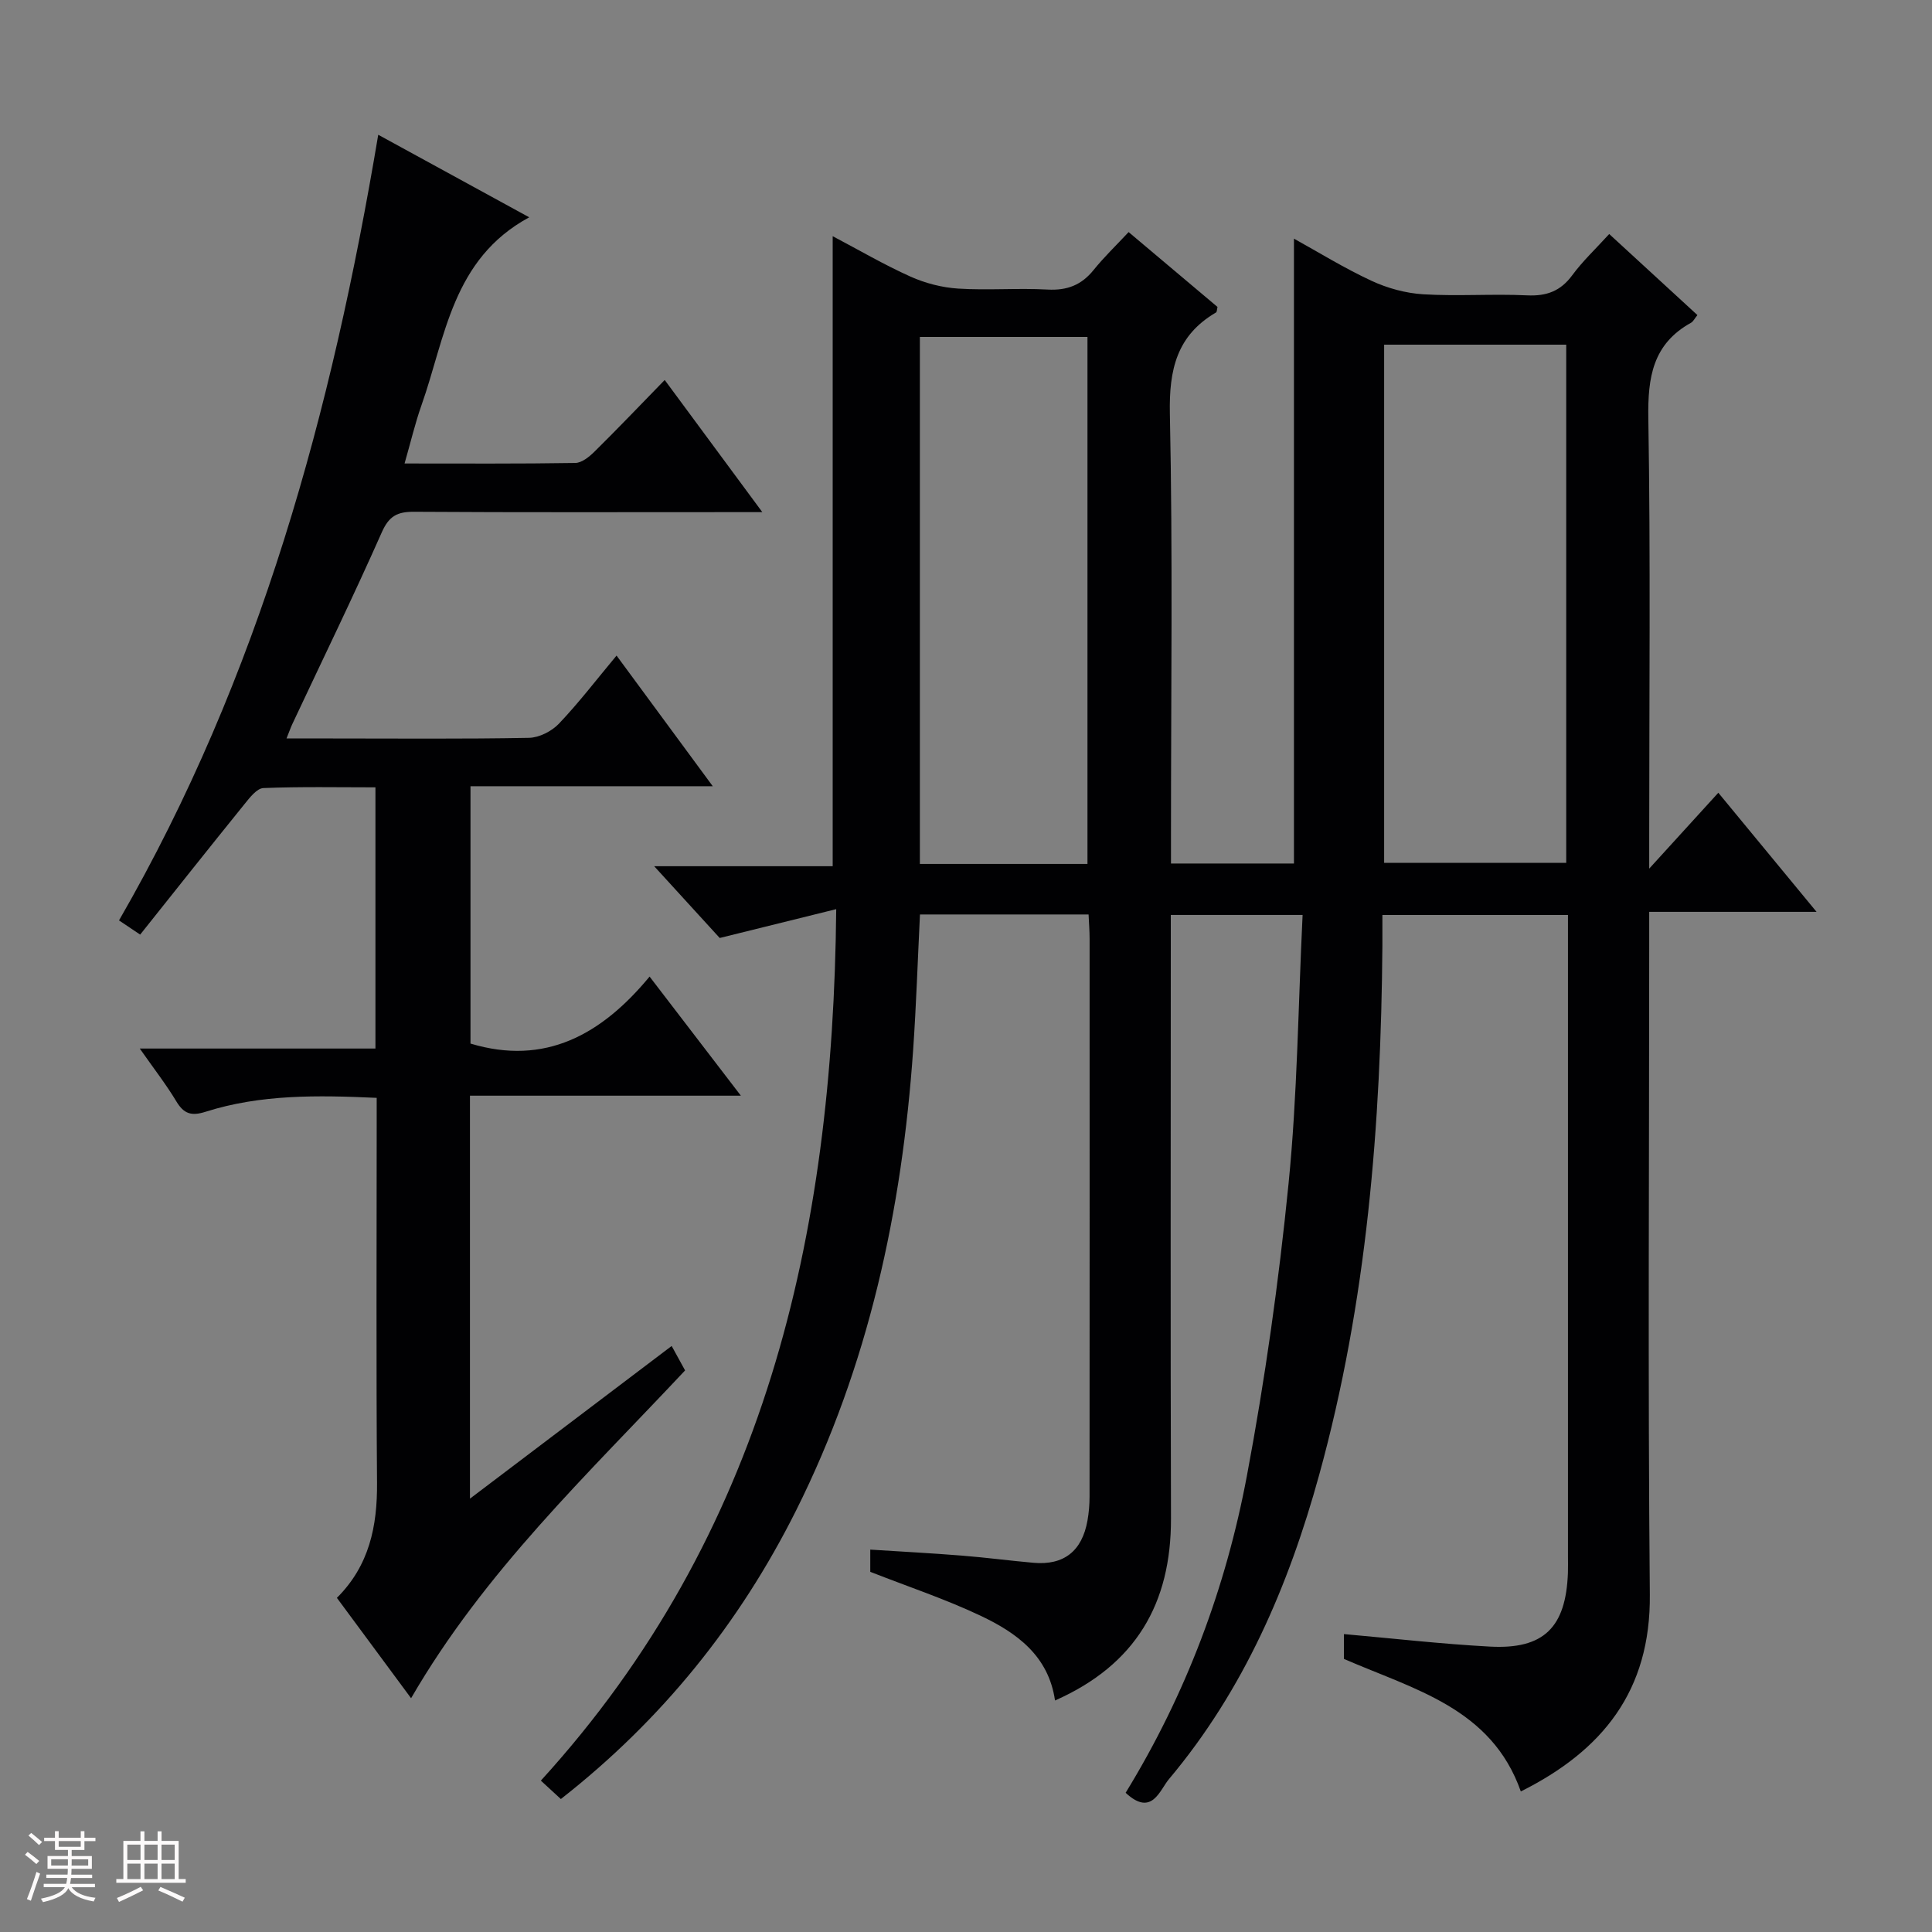 <svg enable-background="new 0 0 400 400" viewBox="0 0 400 400" xmlns="http://www.w3.org/2000/svg"><rect x="0" y="0" width="400" height="400" fill="#808080" stroke="none"/><path d="m5.17 384 .55-.58c.85.61 1.65 1.24 2.4 1.87l-.59.64c-.83-.73-1.62-1.38-2.36-1.93m1.22 9.53-.82-.34c.71-1.76 1.37-3.64 1.98-5.63.24.13.5.25.76.36-.6 1.67-1.24 3.54-1.92 5.61m-.5-13.5.57-.54c.56.44 1.31 1.06 2.26 1.87l-.64.64c-.68-.66-1.41-1.32-2.19-1.97m3.25.46h2.24v-1.36h.77v1.36h4.57v-1.36h.76v1.36h2.28v.69h-2.28v1.84h-2.64v1.26h4.18v2.64h-4.21c0 .45-.02.86-.05 1.21h4.32v.69h-4.38c-.04.34-.1.75-.19 1.22h5.15v.69h-4.82c.87 1.19 2.51 1.92 4.93 2.19-.17.31-.3.57-.37.76-2.77-.49-4.52-1.41-5.26-2.76-.56 1.26-2.3 2.23-5.24 2.9-.12-.24-.26-.48-.43-.72 2.73-.55 4.38-1.34 4.96-2.38h-4.38v-.69h4.65c.1-.38.17-.79.21-1.22h-4.32v-.69h4.4c.03-.34.05-.75.05-1.21h-4.2v-2.64h4.23v-1.26h-2.69v-1.84h-2.24zm1.46 4.46v1.29h3.45c.01-.4.02-.57.01-.53v-.32-.45h-3.46zm1.55-2.59h4.57v-1.19h-4.57zm6.11 2.59h-3.42v.77c-.01.19-.01.37-.02.53h3.44z" fill="#fcfafa"/><path d="m32.63 379.16h.82v1.98h3.54v7.89h1.46v.78h-14.37v-.78h1.46v-7.89h3.54v-1.98h.82v1.98h2.73zm-3.49 11.48.5.73c-1.61.82-3.28 1.63-5 2.41-.13-.27-.28-.55-.44-.82 1.75-.72 3.4-1.49 4.94-2.32m-2.78-5.55h2.73v-3.18h-2.73zm0 3.95h2.73v-3.2h-2.73zm3.54-3.95h2.73v-3.18h-2.73zm0 3.95h2.73v-3.2h-2.73zm7.89 4.68c-1.84-.92-3.51-1.7-5.02-2.32l.45-.73c1.89.8 3.57 1.55 5.04 2.23zm-1.62-11.81h-2.73v3.18h2.73zm-2.73 7.13h2.73v-3.2h-2.73z" fill="#fcfafa"/><g fill="#010103"><path d="m233.05 371.18c12.55-20.49 20.74-42.42 25.09-65.54 3.77-20.03 6.62-40.29 8.64-60.57 1.83-18.33 1.99-36.82 2.91-55.64-9.53 0-18.09 0-27.29 0v5.95c0 39.66-.08 79.32.04 118.99.05 17.62-7.3 30.31-24.01 37.7-1.34-9.29-7.97-14.02-15.37-17.53-7.32-3.47-15.06-6.04-22.88-9.11 0-1.11 0-2.56 0-4.6 6.43.41 12.69.74 18.93 1.24 4.97.39 9.91 1.05 14.88 1.49 6.27.55 10.04-2.42 11.16-8.74.29-1.63.43-3.3.43-4.95.02-38.5.02-76.99.01-115.49 0-1.62-.13-3.25-.21-5.05-11.85 0-23.28 0-34.91 0-.47 9.48-.77 18.75-1.41 27.99-2.31 33.27-9.23 65.42-24.25 95.43-11.71 23.38-27.76 43.33-48.69 59.72-1.44-1.32-2.75-2.53-4.14-3.81 46.35-50.86 60.5-112.46 61.15-180.43-8.37 2.07-15.92 3.94-24.12 5.97-3.95-4.32-8.41-9.21-13.57-14.86h36.96c0-43.65 0-86.71 0-130.44 5.38 2.83 10.61 5.9 16.11 8.37 3.06 1.37 6.54 2.27 9.88 2.48 6.14.39 12.34-.14 18.49.2 4.04.22 7.01-.92 9.53-4.04 2.17-2.69 4.68-5.1 7.26-7.86 6.59 5.55 12.53 10.56 18.4 15.5-.13.54-.11 1.03-.3 1.14-8.13 4.75-9.75 11.82-9.56 20.95.61 28.98.23 57.99.23 86.99v6.15h25.46c0-42.98 0-85.99 0-129.37 4.93 2.72 10.32 6.06 16.04 8.72 3.31 1.54 7.1 2.58 10.74 2.8 7.14.43 14.34-.12 21.49.22 4.05.19 6.93-.88 9.36-4.18 2.14-2.91 4.83-5.43 7.64-8.52 6.12 5.62 12.07 11.1 18.26 16.78-.56.69-.85 1.33-1.33 1.6-7.93 4.39-8.97 11.32-8.83 19.76.47 28.82.18 57.66.18 86.49v6.76c5.36-5.88 9.69-10.63 14.31-15.71 7.1 8.6 13.4 16.25 20.34 24.66-11.81 0-22.81 0-34.65 0v6.86c0 44.83-.29 89.66.13 134.48.19 19.95-9.78 32.31-26.71 40.77-6.09-17.28-22.02-21.08-36.62-27.44 0-1.36 0-3.12 0-5.14 10.16.9 20.18 2.05 30.23 2.59 11.15.6 15.72-3.97 16.14-15.24.04-1.16.01-2.33.01-3.5 0-42.16 0-84.32 0-126.49 0-1.97 0-3.94 0-6.24-12.89 0-25.29 0-38.42 0 0 2.13.01 4.23 0 6.33-.29 37.01-3.2 73.71-13.08 109.56-6.32 22.96-15.6 44.54-31.07 62.97-1.93 2.22-3.53 7.98-9.01 2.88zm53.52-299.82v107.28h37.7c0-35.95 0-71.54 0-107.28-12.74 0-25.14 0-37.7 0zm-61.42 107.51c0-36.67 0-72.88 0-109.11-11.87 0-23.29 0-34.7 0v109.11z"/><path d="m97.3 310.28c14.2-10.75 27.8-21.04 41.76-31.61.99 1.8 1.83 3.33 2.78 5.06-20.09 21.44-41.52 41.6-56.73 67.87-5.1-6.9-10.16-13.75-15.36-20.78 6.73-6.7 8.38-14.86 8.31-23.83-.19-24.67-.07-49.33-.07-74 0-1.79 0-3.58 0-5.69-12.25-.56-24.01-.75-35.43 2.88-2.92.93-4.49.45-6.05-2.15-2.11-3.51-4.65-6.77-7.57-10.94h48.79c0-18.14 0-35.74 0-54.08-7.69 0-15.46-.16-23.2.15-1.35.06-2.83 1.98-3.9 3.31-7.2 8.9-14.32 17.88-21.61 27.03-1.8-1.21-2.98-2-4.38-2.94 29.14-50.5 44.07-105.41 53.67-162.66 10.42 5.69 20.66 11.29 31.26 17.09-15.98 8.65-17.32 24.83-22.31 38.92-1.32 3.73-2.22 7.6-3.5 12.05 12.14 0 23.74.08 35.34-.11 1.38-.02 2.96-1.32 4.06-2.42 4.74-4.68 9.34-9.5 14.46-14.76 6.69 9.06 13.06 17.67 20.21 27.36-2.74 0-4.44 0-6.13 0-22 0-44 .07-66-.07-3.42-.02-5.15.86-6.64 4.22-5.92 13.36-12.33 26.5-18.54 39.73-.34.73-.6 1.49-1.2 2.98h9.2c13.67 0 27.34.13 41-.13 2.11-.04 4.7-1.36 6.19-2.92 4.12-4.33 7.77-9.11 11.94-14.11 6.57 8.92 12.99 17.64 19.92 27.05-17.25 0-33.51 0-50.16 0v53.28c15.43 4.65 27.14-1.84 37.08-13.87 6.44 8.4 12.37 16.14 18.9 24.66-19.12 0-37.46 0-56.09 0 0 27.9 0 55.16 0 83.43z"/></g></svg>
